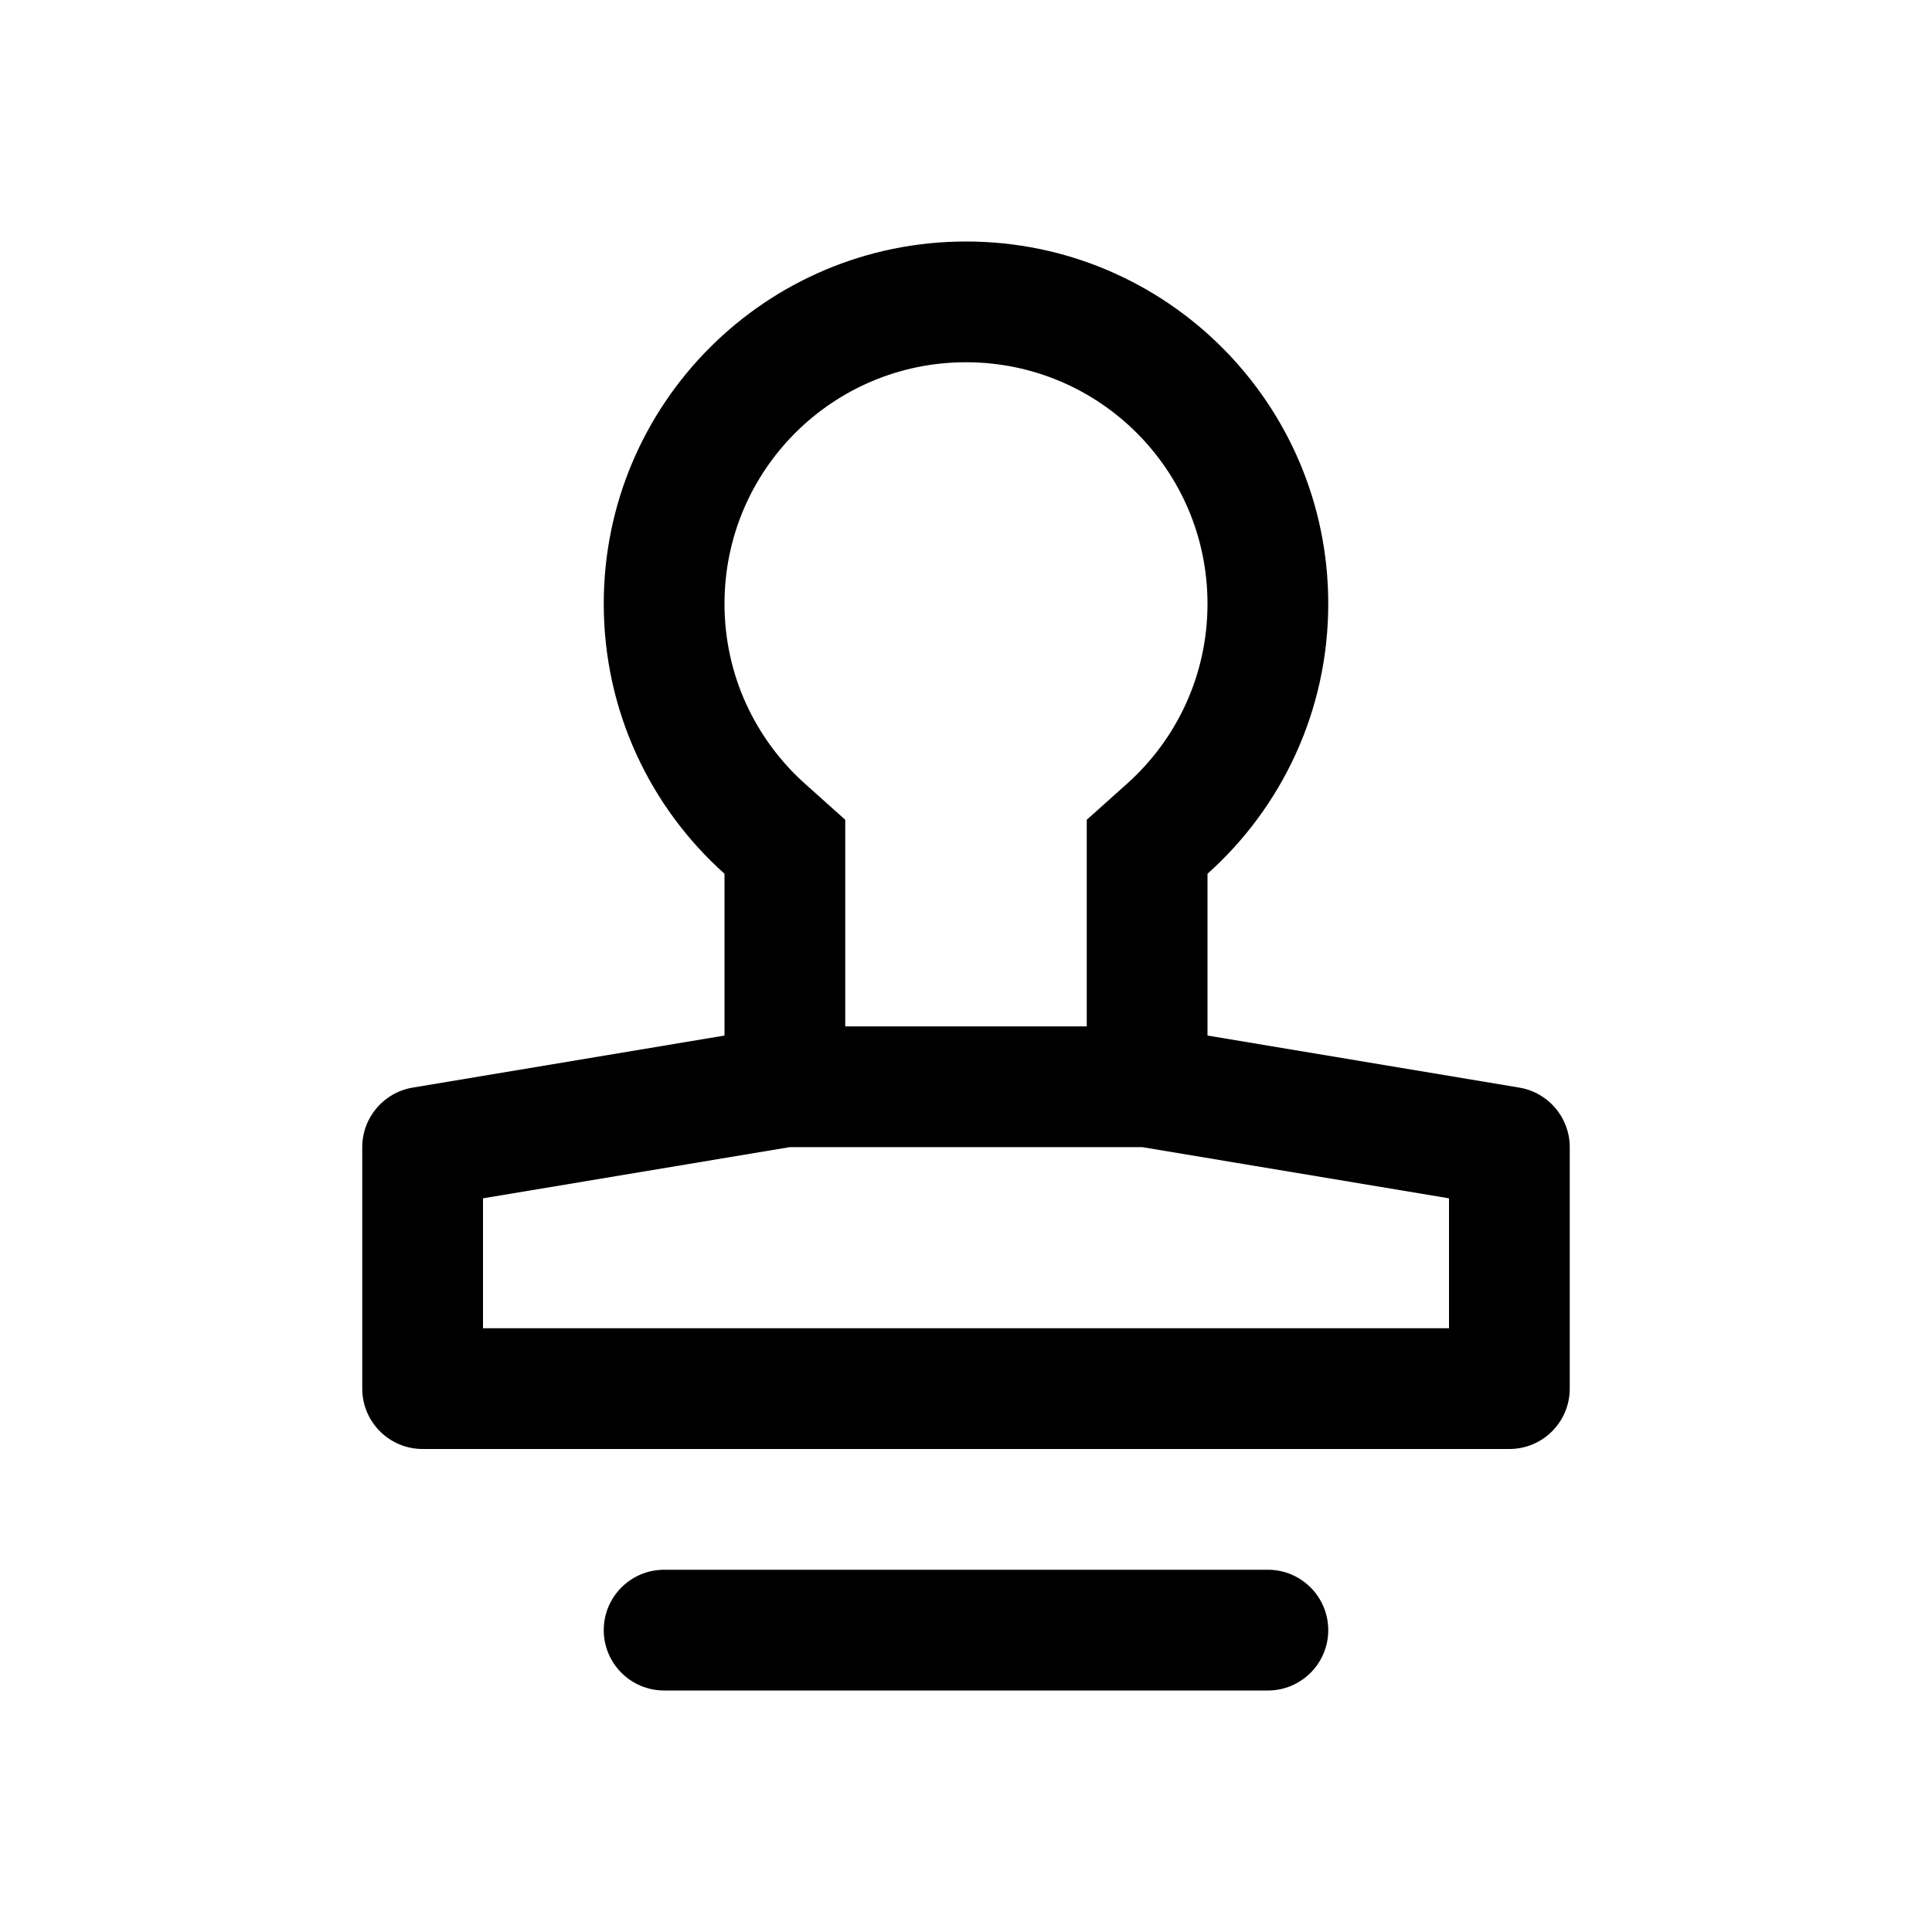 <svg width="16" height="16" viewBox="0 0 16 16" fill="none" xmlns="http://www.w3.org/2000/svg">
<path fill-rule="evenodd" clip-rule="evenodd" d="M9 6.789L9.333 6.491C9.744 6.123 10 5.592 10 5C10 3.895 9.105 3 8 3C6.895 3 6 3.895 6 5C6 5.592 6.256 6.123 6.667 6.491L7 6.789V7.236V8.5H9V7.236V6.789ZM10 8.576V8.5V7.236C10.614 6.687 11 5.888 11 5C11 3.343 9.657 2 8 2C6.343 2 5 3.343 5 5C5 5.888 5.386 6.687 6 7.236V8.5V8.576L3.418 9.007C3.177 9.047 3 9.256 3 9.5V11.5C3 11.776 3.224 12 3.5 12H12.5C12.776 12 13 11.776 13 11.5V9.5C13 9.256 12.823 9.047 12.582 9.007L10 8.576ZM9.459 9.5H9H7H6.541L4 9.924V11H12V9.924L9.459 9.5ZM5 13.5C5 13.224 5.224 13 5.5 13H10.5C10.776 13 11 13.224 11 13.5C11 13.776 10.776 14 10.5 14H5.5C5.224 14 5 13.776 5 13.5Z" fill="currentColor" />
</svg>
